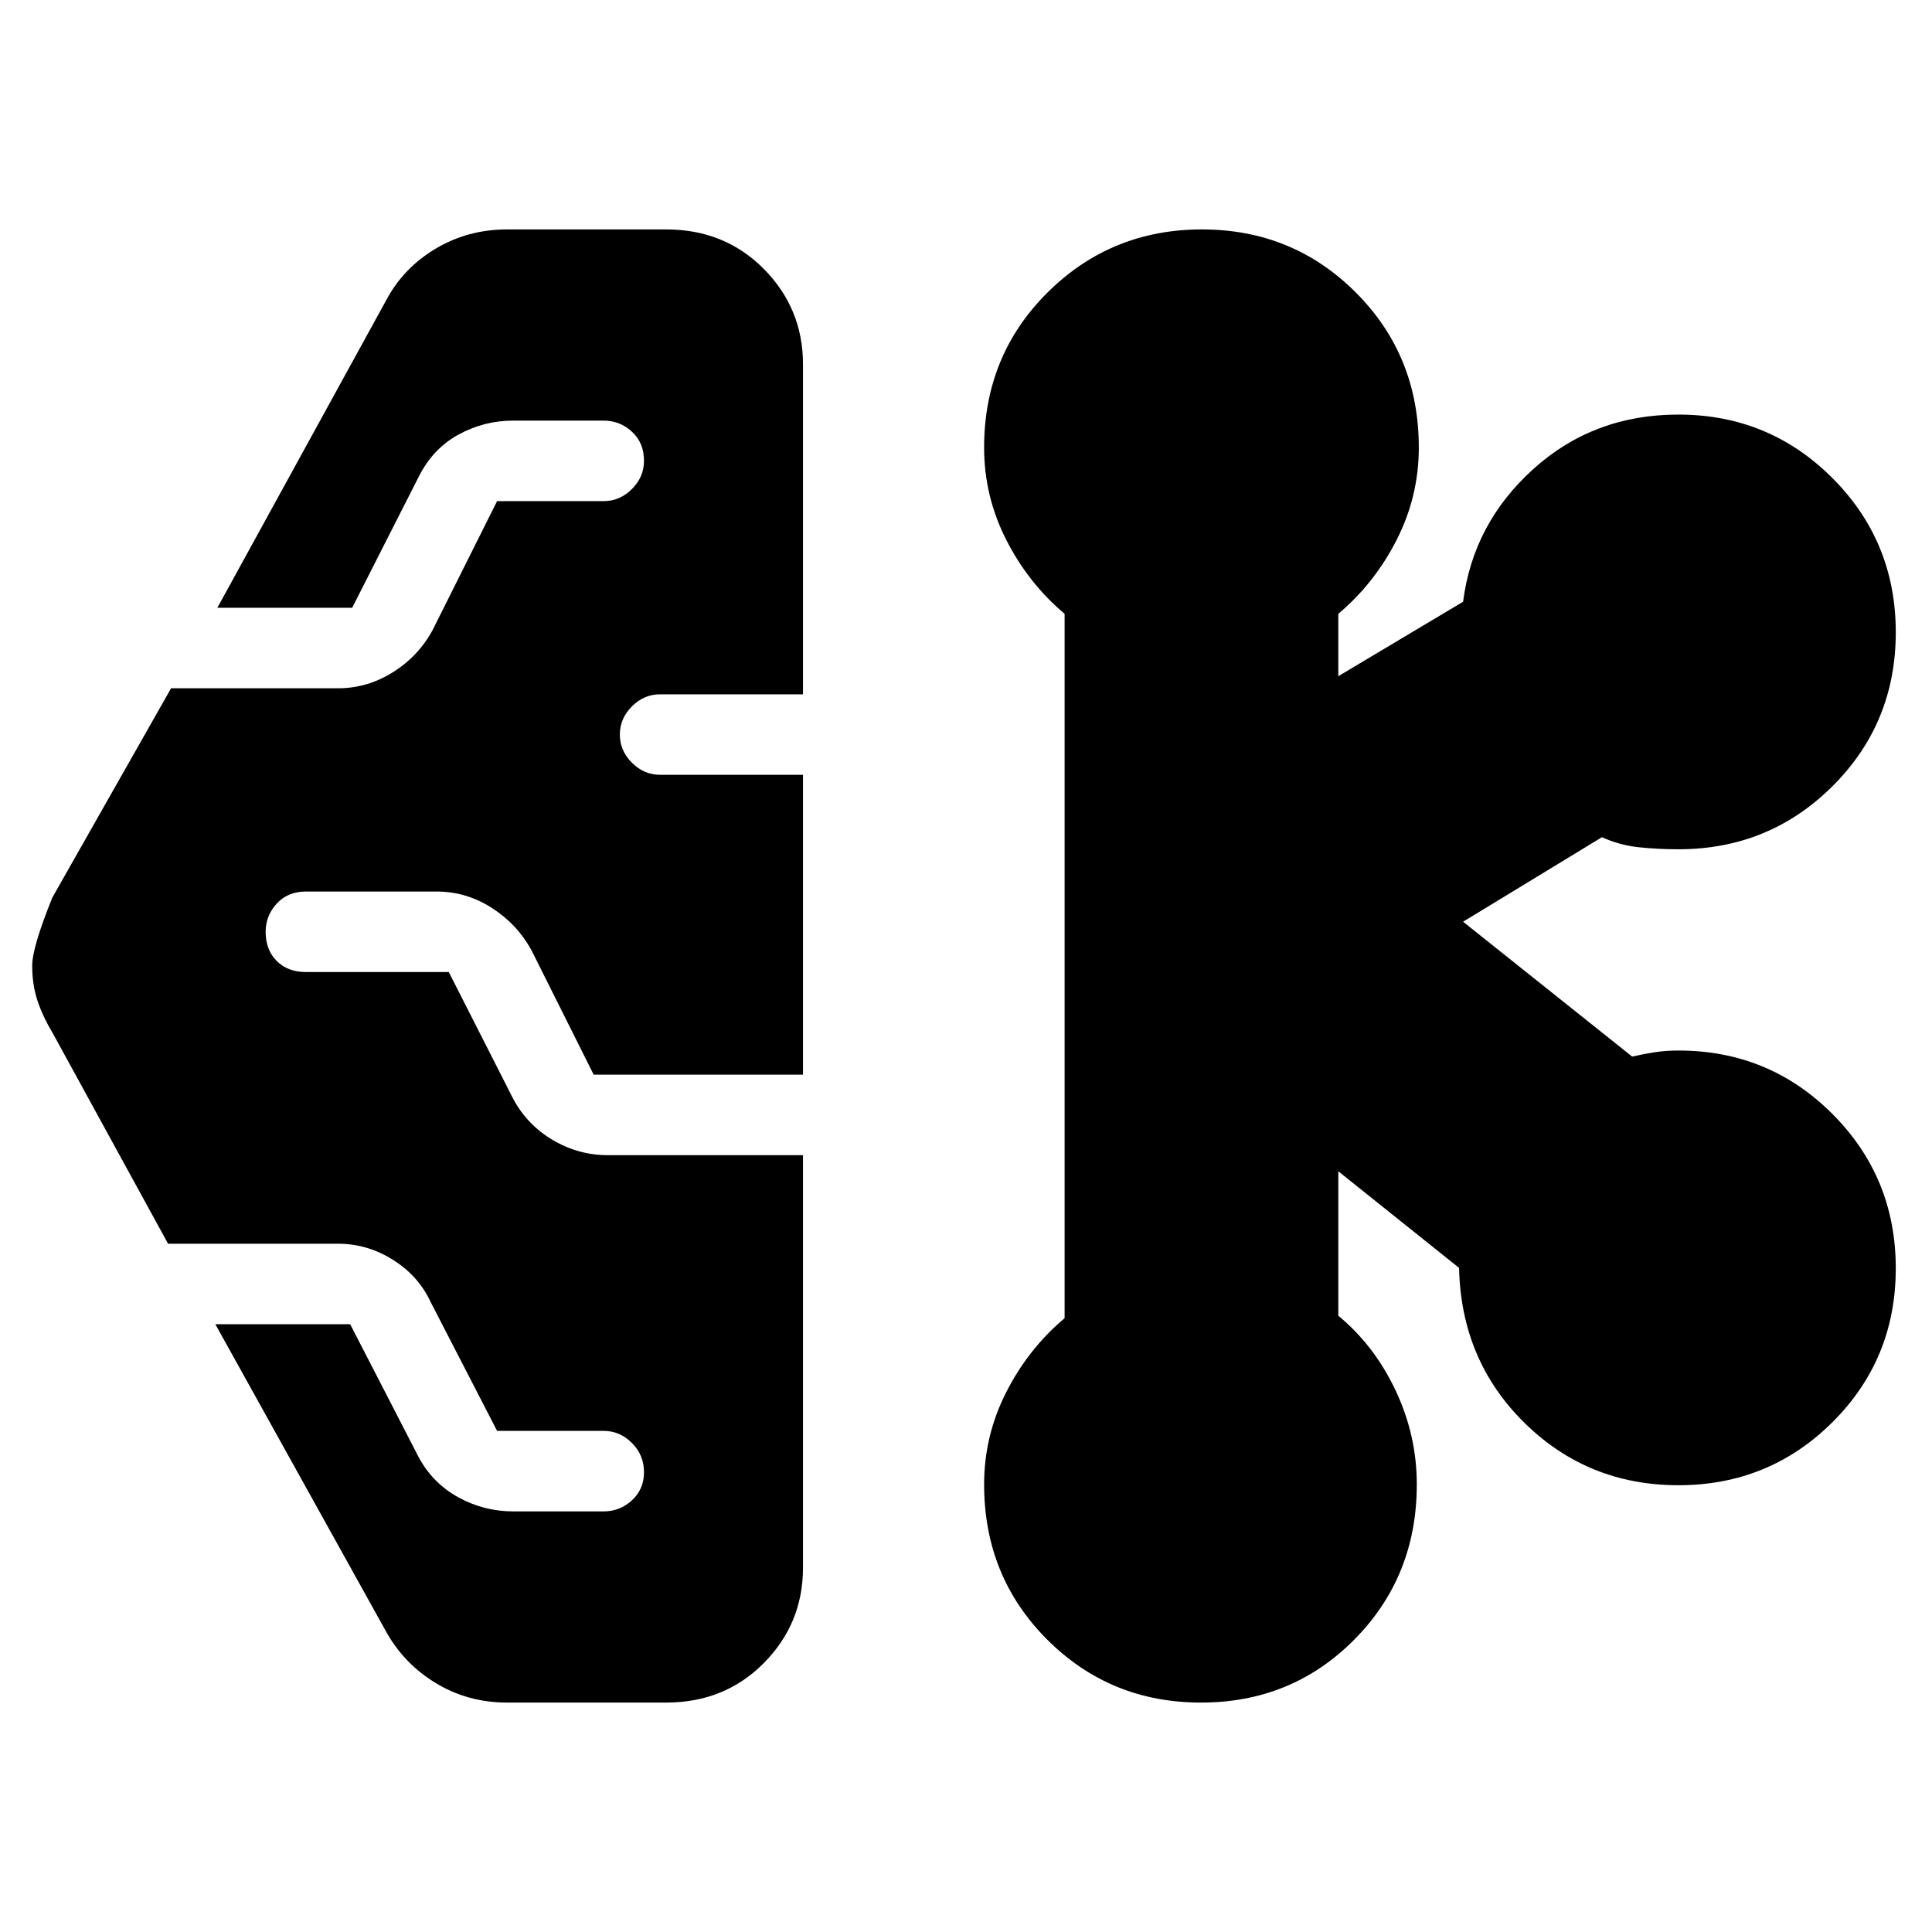 <svg xmlns="http://www.w3.org/2000/svg" height="24" viewBox="0 -960 960 960" width="24"><path d="M252-114q-19.3 0-35.15-9.5Q201-133 192-149l-85-153h67l34 66q7 13 19.73 20 12.72 7 27.27 7h45q8 0 14-5.5t6-14q0-8.5-6-14.5t-14-6h-53l-33-64q-6-13-18.73-21-12.72-8-27.27-8H83.51L26-447q-4.8-8-7.4-15.83-2.6-7.84-2.6-17.39 0-8.98 10-33.78l59-104h83q14.55 0 27.27-8Q208-634 215-647l32-64h53q8 0 14-6t6-14q0-9-6-14.5t-14-5.5h-45q-14.55 0-27.27 7Q215-737 208-723l-33 65h-67l84-153q8.53-15.95 24.54-25.48 16-9.52 35.46-9.52h79q29.1 0 48.55 19.65Q399-806.7 399-779v164h-71q-8 0-14 6t-6 14q0 8 6 14t14 6h71v149H295l-31-62q-7.2-13-19.83-21-12.62-8-27.17-8h-65q-9 0-14.5 6t-5.5 14q0 9 5.5 14.5T152-477h71l32 63q7 13 19.73 20.5Q287.45-386 302-386h97v205q0 27.7-19.45 47.35Q360.1-114 331-114h-79Zm344.76 0q-45.12 0-76.44-31.32T489-222.41q0-24.2 11-45.83 11-21.62 29-36.76v-350q-18-15.14-29-36.76-11-21.63-11-45.83 0-45.77 31.53-77.09T597.21-846q45.15 0 76.47 31.32T705-737.59q0 24.2-11 45.83-11 21.62-29 36.76v31l62-37q5-39 34.96-66 29.95-27 72-27 45.04 0 76.54 31.53 31.5 31.53 31.5 76.68 0 45.15-31.47 76.47T834-538q-10.08 0-19.66-1-9.57-1-18.34-5l-69 42 84 67q6.28-1.4 11.55-2.2 5.28-.8 11.45-.8 45.06 0 76.53 31.53T942-329.79q0 45.15-31.47 76.47T834-222q-45 0-76.5-31T725-330l-60-48v71.77q18 14.9 28.5 37.21 10.5 22.3 10.5 46.59 0 45.79-31.03 77.11Q641.95-114 596.76-114Z"/></svg>